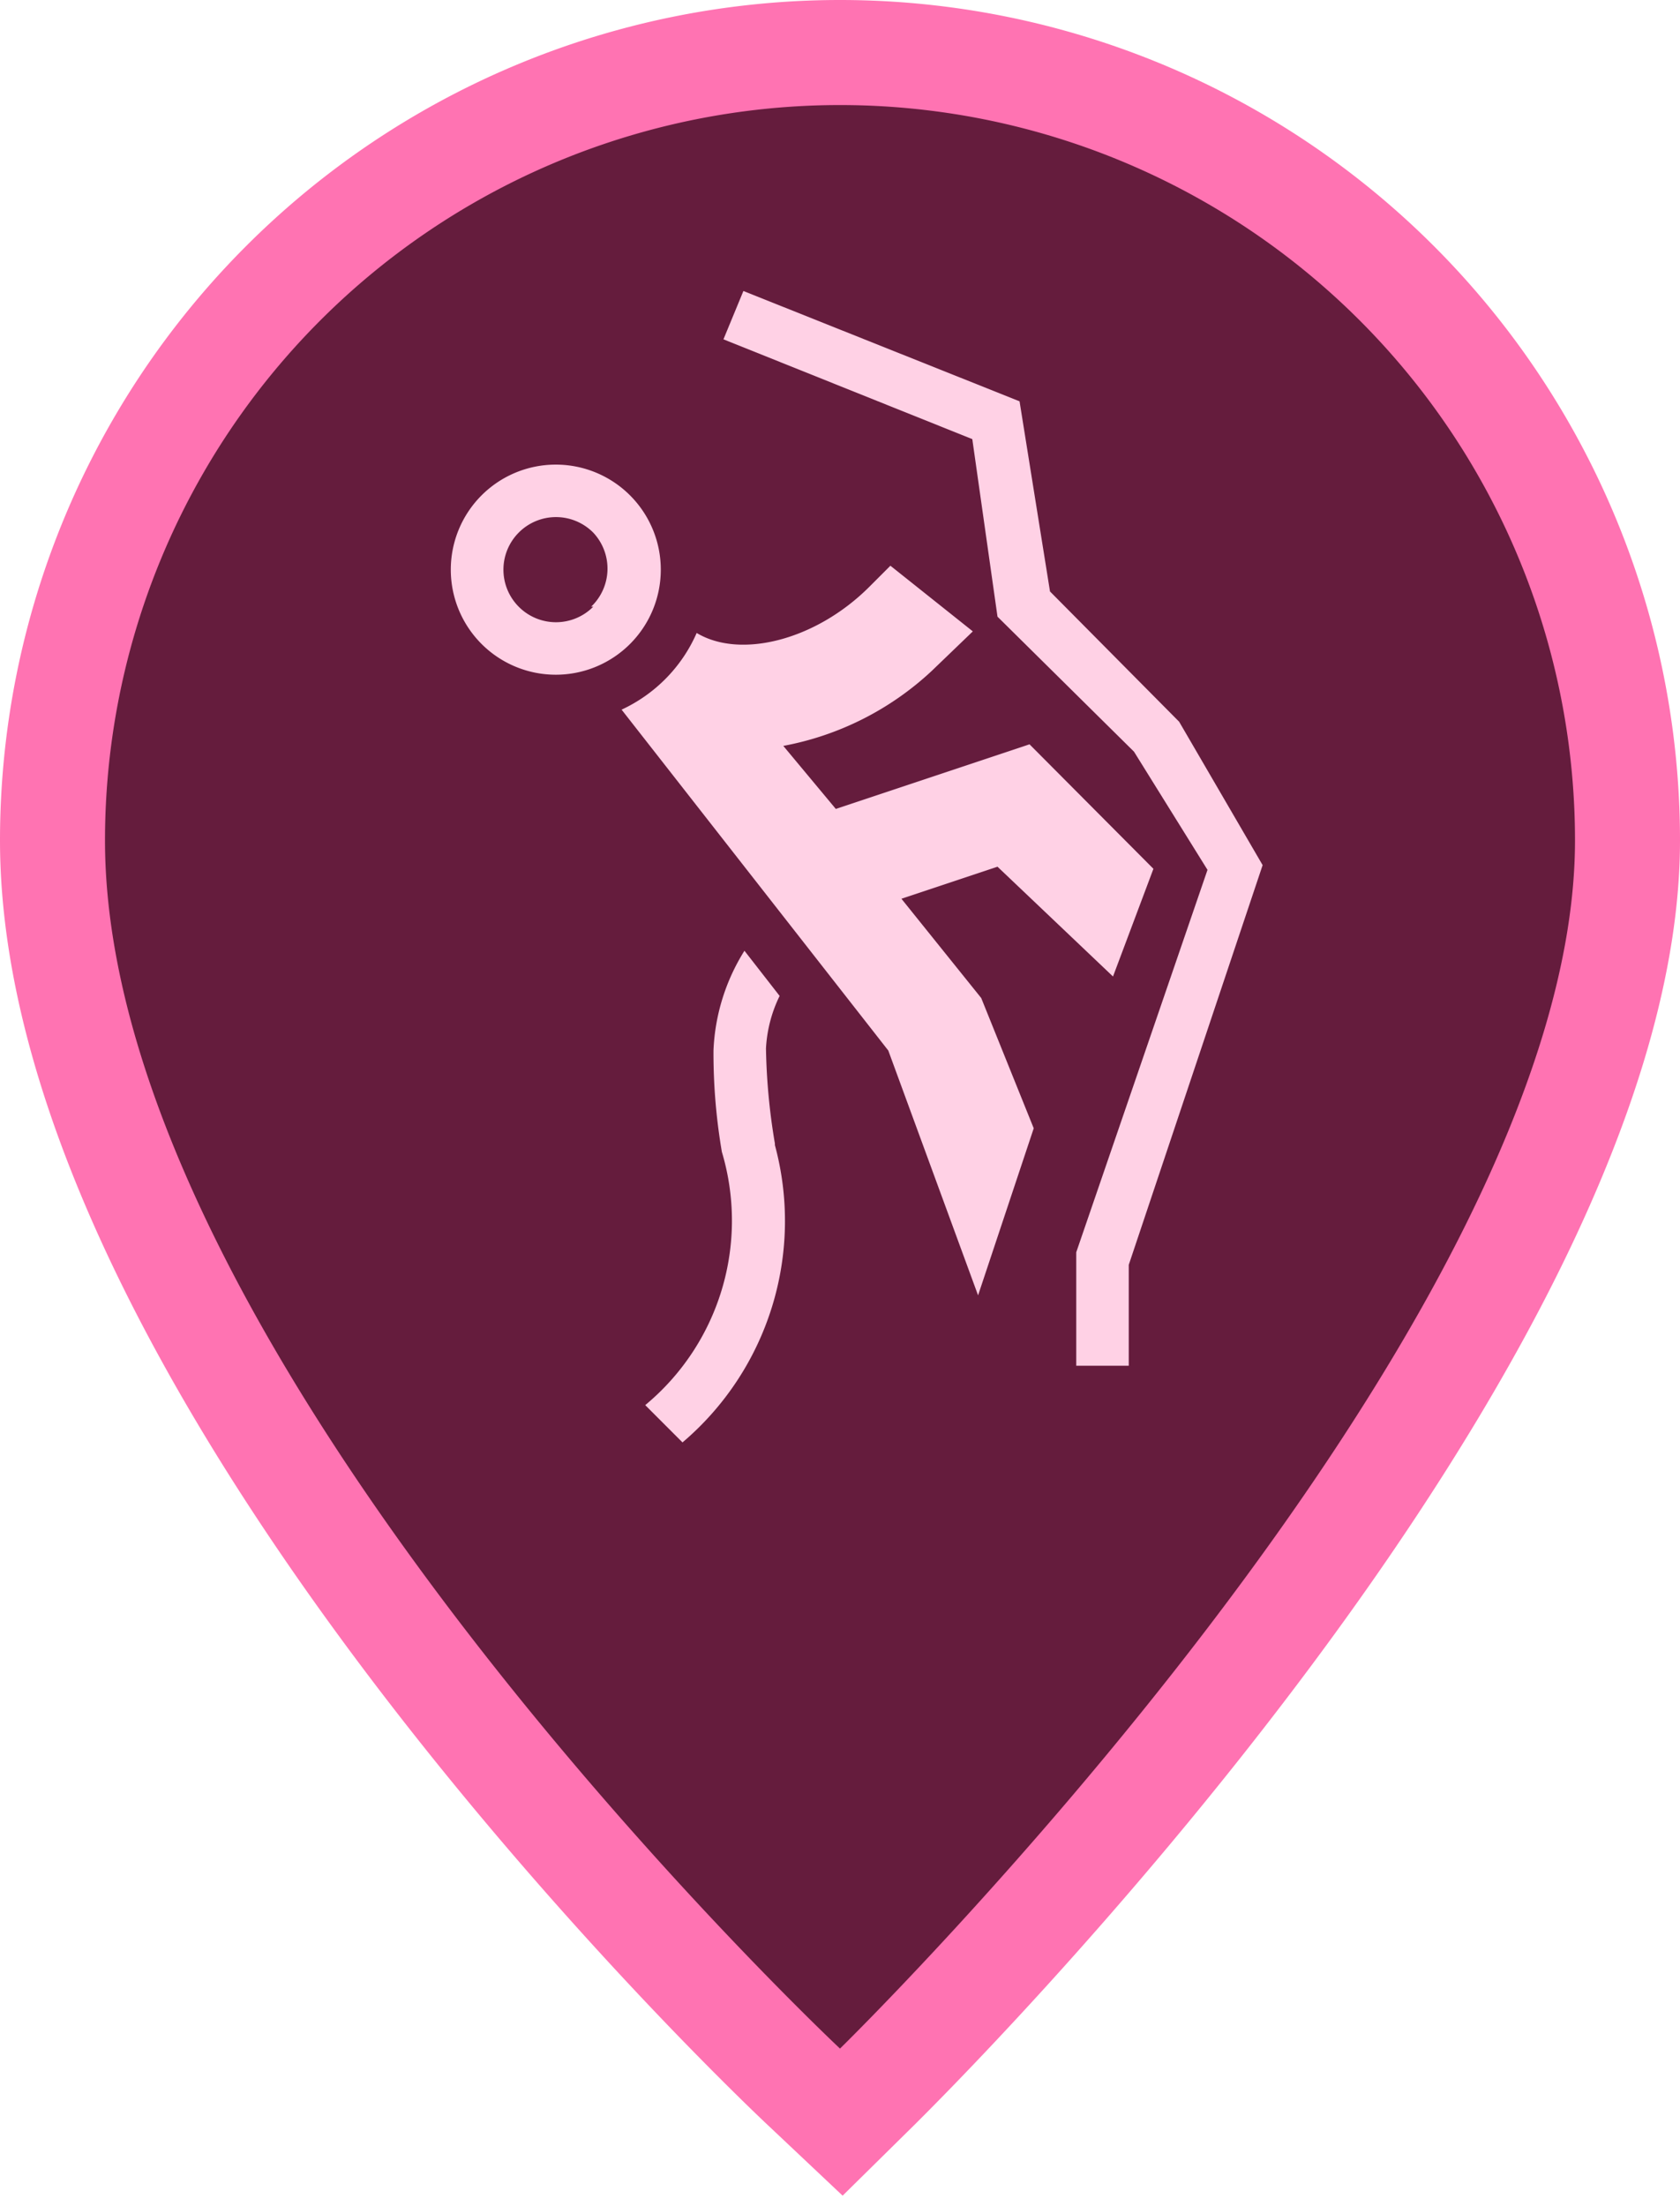 <svg xmlns="http://www.w3.org/2000/svg" width="32" height="42" viewBox="0 0 32 42"><title>FmIcnMapSportclimbingSevere</title><path d="M15.33,39.75C14.75,39.2,1,26.18,1,16a15,15,0,0,1,30,0c0,9.63-13.7,23.17-14.28,23.74l-.69.67Z" style="fill:#651c3d"/><path d="M16,2A14,14,0,0,1,30,16c0,9.32-14,23-14,23S2,25.87,2,16A14,14,0,0,1,16,2m0-2A16,16,0,0,0,0,16C0,26.61,14.05,39.92,14.65,40.48l1.4,1.32,1.37-1.35C18,39.87,32,26.05,32,16A16,16,0,0,0,16,0Z" style="fill:#ff73b2"/><rect x="4" y="4" width="24" height="24" style="fill:none"/><rect x="4" y="4" width="24" height="24" style="fill:none"/><path d="M12,9.43a2,2,0,1,0,0,2.83A2,2,0,0,0,12,9.43Zm-.7,2.12a1,1,0,0,1-1.42,0,1,1,0,0,1,0-1.41,1,1,0,0,1,1.42,0A1,1,0,0,1,11.26,11.55ZM18.69,19l1,2.48-1.06,3.18L16.92,20l-5.08-6.49h0a2.9,2.9,0,0,0,.83-.58,2.87,2.87,0,0,0,.6-.88c.83.5,2.27.14,3.29-.88l.4-.4,1.57,1.25-.78.75a5.66,5.66,0,0,1-2.83,1.43l1,1.2,3.69-1.23,2.36,2.37-.77,2.05L19,16.5l-1.83.61Zm-3.93,2.8A5.53,5.53,0,0,1,13,27.46l-.71-.71a4.56,4.56,0,0,0,1.46-4.82A11.2,11.2,0,0,1,13.59,20a3.87,3.87,0,0,1,.59-1.9l.67.86a2.58,2.58,0,0,0-.26,1A11.93,11.93,0,0,0,14.76,21.77Zm9.29-5.33L21.5,24.08V26h-1l0-2.16L23,16.56,21.6,14.31,19,11.74l-.48-3.38-4.74-1.9.38-.92,5.26,2.1L20,11.26l2.46,2.48Z" style="fill:#ffd1e5"/><rect x="4" y="4" width="24" height="24" style="fill:none"/></svg>